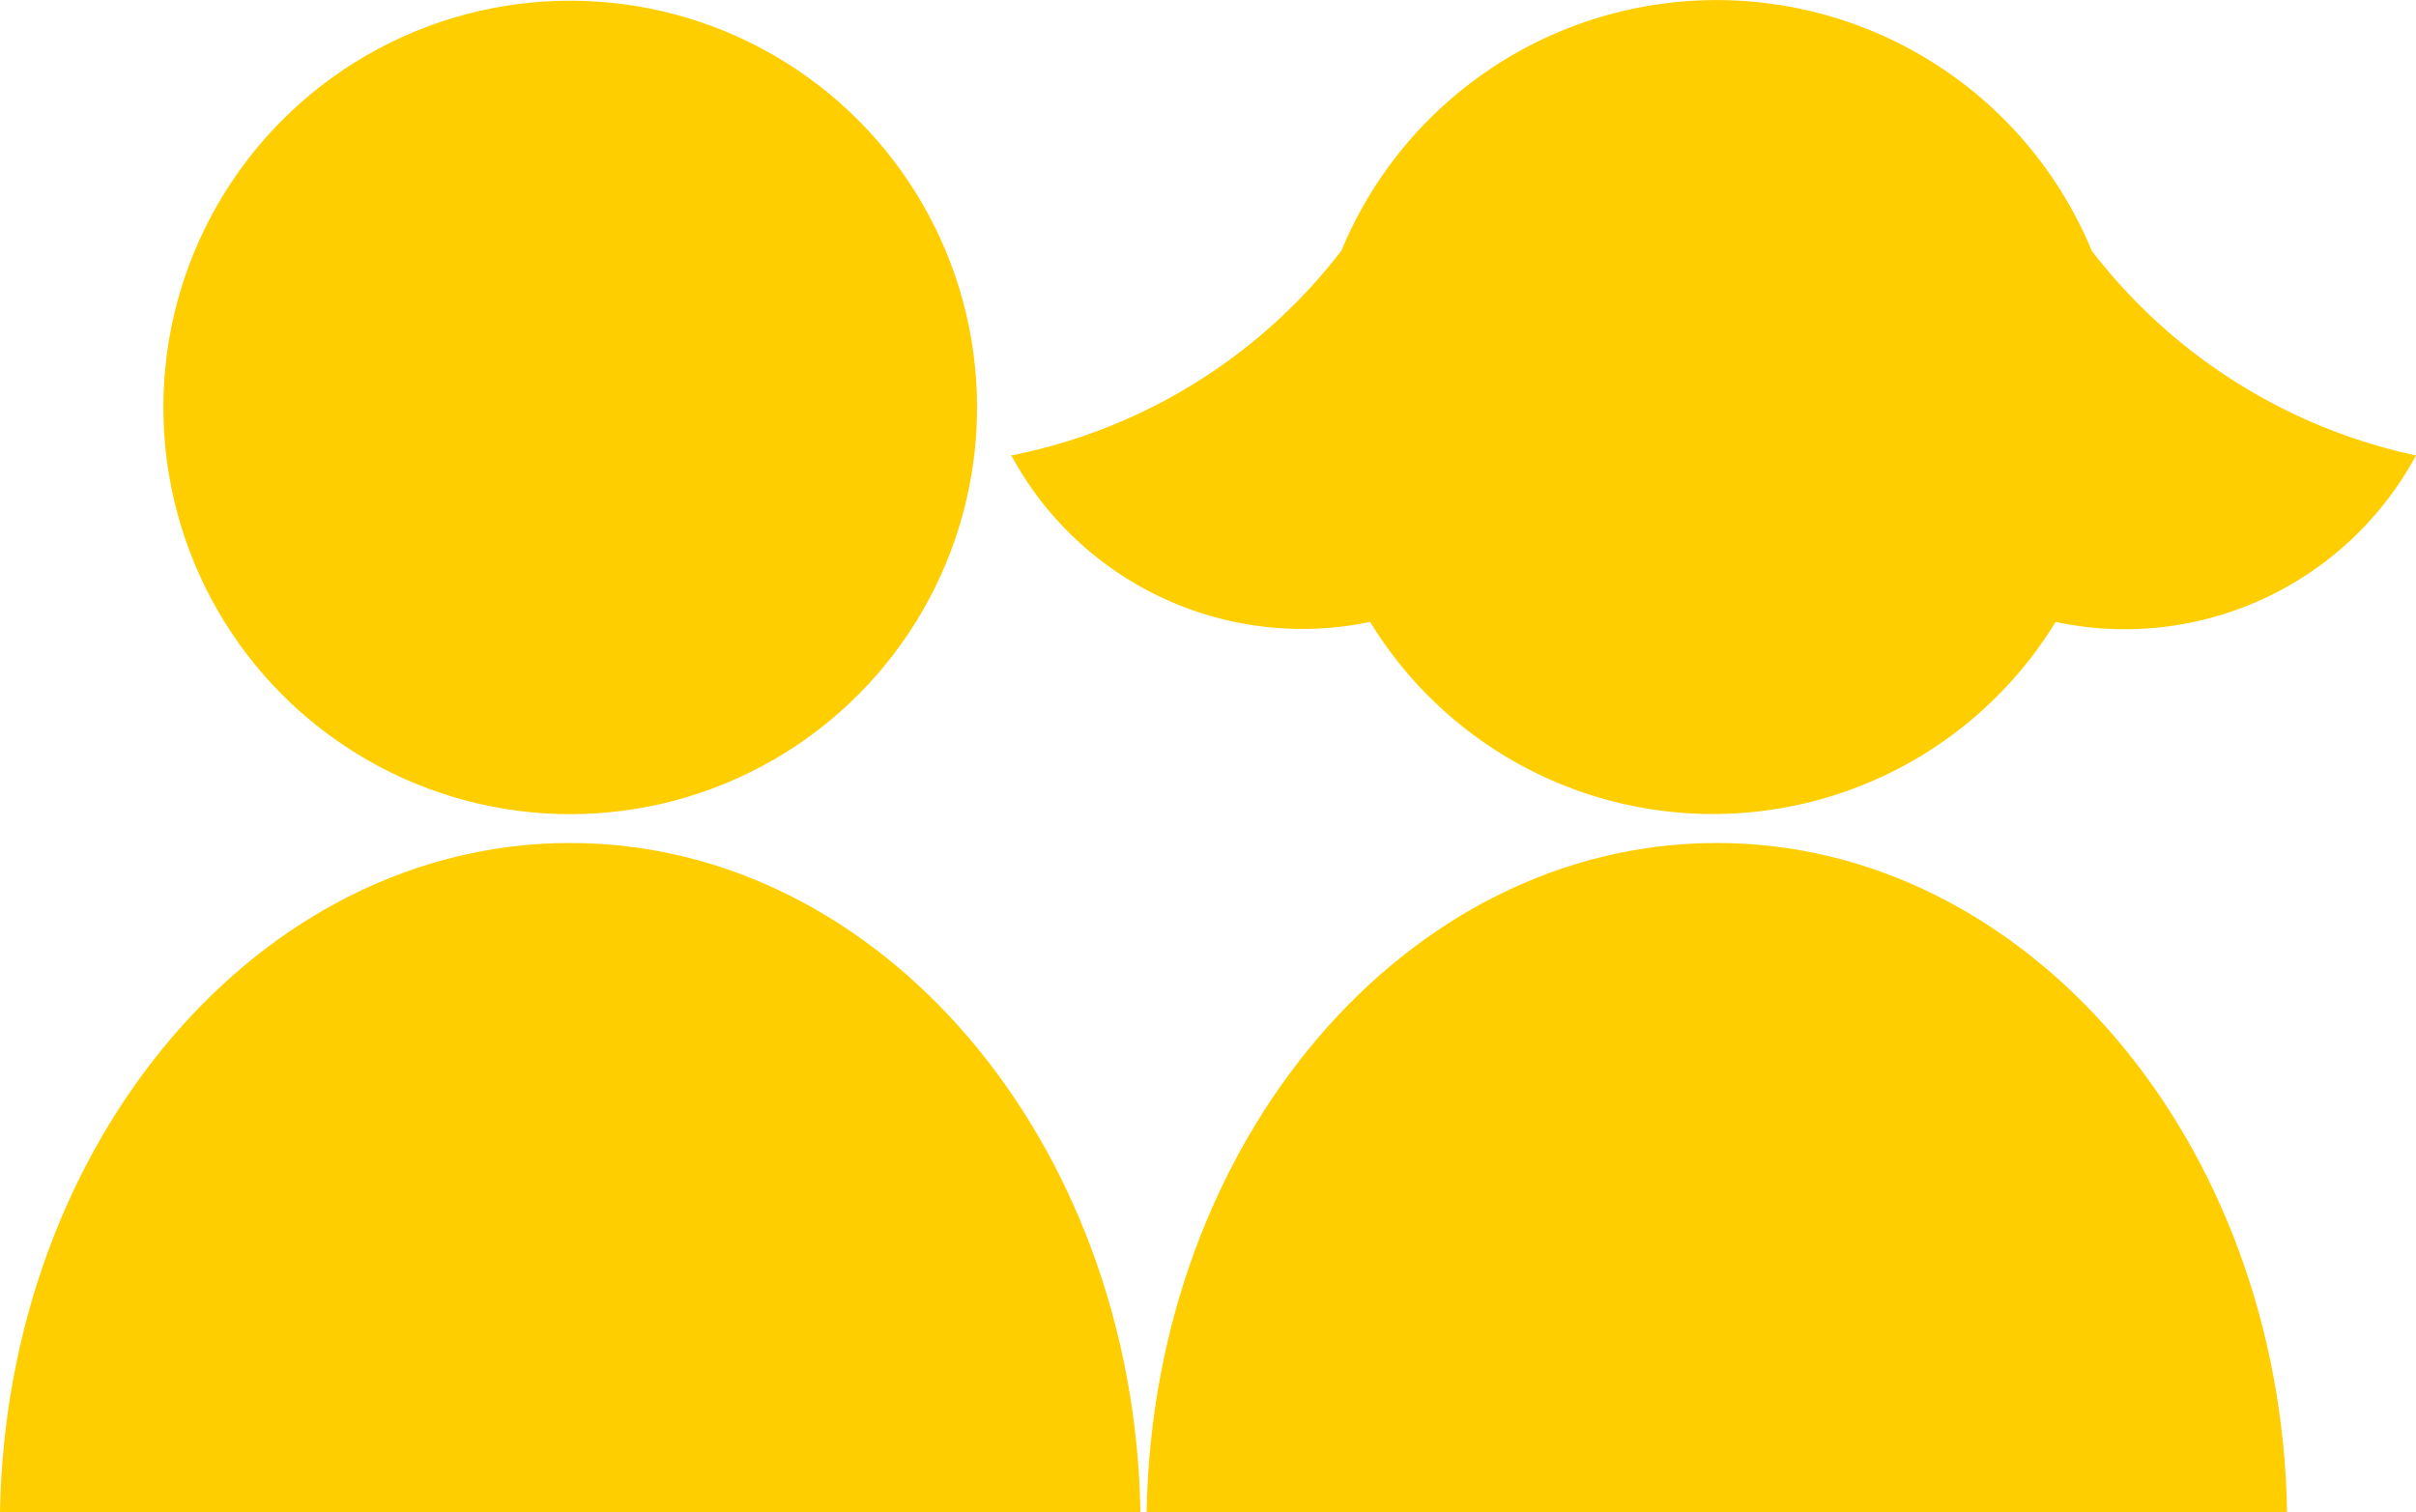 <svg xmlns="http://www.w3.org/2000/svg" viewBox="0 0 245.49 153.7"><defs><style>.a{fill:#ffce00;}</style></defs><title>slide-1</title><circle class="a" cx="57.94" cy="41.41" r="41.34"/><path class="a" d="M57.94,85.68C26.36,85.68.66,116,0,153.7H115.88C115.23,116,89.49,85.68,57.94,85.68Z"/><path class="a" d="M174.45,85.68c-31.58,0-57.29,30.27-57.94,68H232.39C231.76,116,206,85.68,174.45,85.68Z"/><path class="a" d="M212.54,25.48a41.26,41.26,0,0,0-76.24,0,56,56,0,0,1-33.54,20.81,33.62,33.62,0,0,0,36.46,16.92,40.82,40.82,0,0,0,69.65,0,33.62,33.62,0,0,0,36.62-16.92A56.42,56.42,0,0,1,212.54,25.48Z"/></svg>